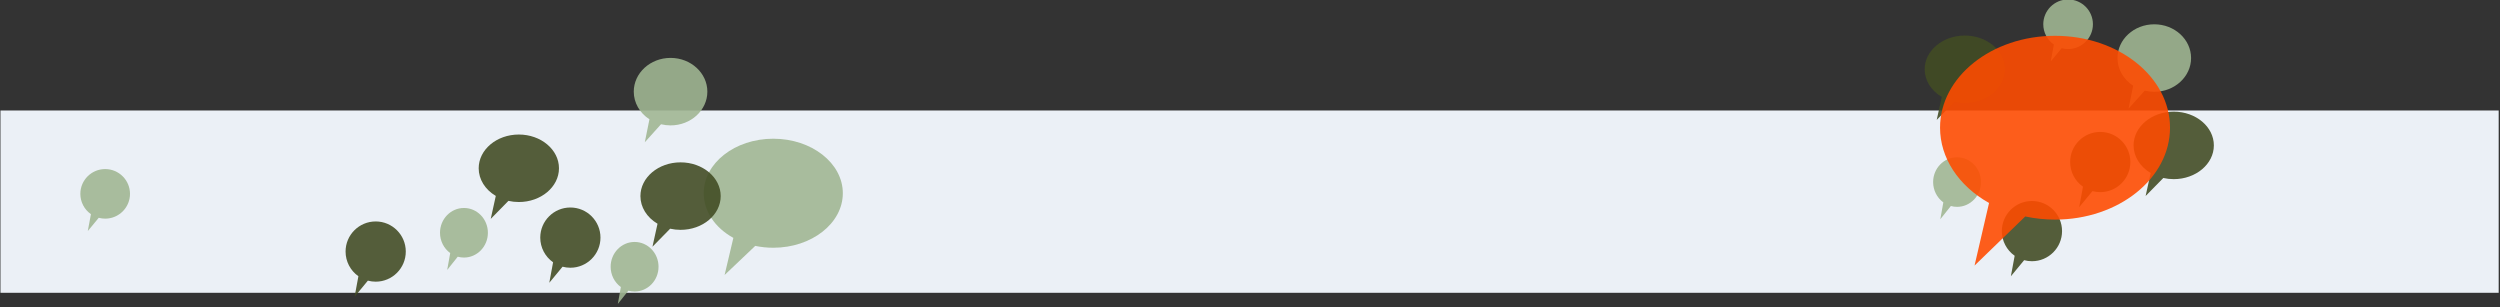 <?xml version="1.0" encoding="UTF-8" standalone="no"?>
<!DOCTYPE svg PUBLIC "-//W3C//DTD SVG 1.1//EN" "http://www.w3.org/Graphics/SVG/1.1/DTD/svg11.dtd">
<svg width="100%" height="100%" viewBox="0 0 814 100" version="1.1" xmlns="http://www.w3.org/2000/svg" xmlns:xlink="http://www.w3.org/1999/xlink" xml:space="preserve" xmlns:serif="http://www.serif.com/" style="fill-rule:evenodd;clip-rule:evenodd;stroke-linejoin:round;stroke-miterlimit:2;">
    <rect x="0" y="0" width="814" height="100" fill="#333333" stroke="none"/>
    <g transform="matrix(1,0,0,1,-3378.52,1388.02)">
        <g transform="matrix(2.514,0,0,0.241,2009.43,-1545.3)">
            <rect x="544.646" y="801.886" width="323.556" height="246.296" style="fill:rgb(235,240,246);"/>
        </g>
        <g id="g28358">
        </g>
        <g id="g283581" serif:id="g28358">
        </g>
        <g transform="matrix(0.209,0,0,0.26,3252.68,-1262.64)">
            <path d="M4015.58,-409.535C4015.58,-386.208 3989.89,-367.27 3958.25,-367.27C3953.23,-367.27 3948.24,-367.755 3943.39,-368.713L3918.12,-346.137L3925.35,-374.92C3910.03,-382.83 3900.92,-395.749 3900.92,-409.535C3900.92,-432.861 3926.61,-451.8 3958.25,-451.8C3989.89,-451.8 4015.58,-432.861 4015.58,-409.535Z" style="fill:rgb(159,182,146);fill-opacity:0.89;"/>
        </g>
        <g transform="matrix(0.228,0,0,0.26,3115.78,-1258.98)">
            <path d="M4015.58,-409.535C4015.58,-386.208 3989.89,-367.27 3958.25,-367.27C3953.23,-367.27 3948.24,-367.755 3943.39,-368.713L3918.12,-346.137L3925.35,-374.92C3910.03,-382.83 3900.92,-395.749 3900.92,-409.535C3900.92,-432.861 3926.61,-451.8 3958.25,-451.8C3989.89,-451.8 4015.58,-432.861 4015.58,-409.535Z" style="fill:rgb(66,76,35);fill-opacity:0.89;"/>
        </g>
        <g transform="matrix(0.228,0,0,0.26,3183.8,-1234.2)">
            <path d="M4015.58,-409.535C4015.58,-386.208 3989.89,-367.27 3958.25,-367.27C3953.23,-367.27 3948.24,-367.755 3943.39,-368.713L3918.12,-346.137L3925.35,-374.92C3910.03,-382.83 3900.92,-395.749 3900.92,-409.535C3900.92,-432.861 3926.61,-451.8 3958.25,-451.8C3989.89,-451.8 4015.58,-432.861 4015.58,-409.535Z" style="fill:rgb(66,76,35);fill-opacity:0.89;"/>
        </g>
        <g transform="matrix(0.136,0,0,0.191,3477.42,-1250.52)">
            <path d="M4015.58,-409.535C4015.58,-386.208 3989.89,-367.27 3958.25,-367.27C3953.23,-367.27 3948.24,-367.755 3943.39,-368.713L3918.12,-346.137L3925.35,-374.92C3910.03,-382.83 3900.92,-395.749 3900.92,-409.535C3900.92,-432.861 3926.61,-451.8 3958.25,-451.8C3989.89,-451.8 4015.58,-432.861 4015.58,-409.535Z" style="fill:rgb(159,182,146);fill-opacity:0.89;"/>
        </g>
        <g transform="matrix(0.141,0,0,0.191,3493.78,-1301.9)">
            <path d="M4015.58,-409.535C4015.58,-386.208 3989.89,-367.27 3958.25,-367.27C3953.23,-367.27 3948.24,-367.755 3943.39,-368.713L3918.12,-346.137L3925.35,-374.92C3910.03,-382.83 3900.92,-395.749 3900.92,-409.535C3900.92,-432.861 3926.61,-451.8 3958.25,-451.8C3989.89,-451.8 4015.58,-432.861 4015.58,-409.535Z" style="fill:rgb(159,182,146);fill-opacity:0.89;"/>
        </g>
        <g transform="matrix(0.171,0,0,0.232,3385.5,-1240.25)">
            <path d="M4015.58,-409.535C4015.58,-386.208 3989.89,-367.27 3958.25,-367.27C3953.23,-367.27 3948.24,-367.755 3943.39,-368.713L3918.12,-346.137L3925.35,-374.92C3910.03,-382.83 3900.92,-395.749 3900.92,-409.535C3900.92,-432.861 3926.61,-451.8 3958.25,-451.8C3989.89,-451.8 4015.58,-432.861 4015.58,-409.535Z" style="fill:rgb(66,76,35);fill-opacity:0.89;"/>
        </g>
        <g transform="matrix(0.171,0,0,0.232,3363.26,-1217.76)">
            <path d="M4015.58,-409.535C4015.58,-386.208 3989.89,-367.27 3958.25,-367.27C3953.23,-367.27 3948.24,-367.755 3943.39,-368.713L3918.12,-346.137L3925.35,-374.92C3910.03,-382.83 3900.92,-395.749 3900.92,-409.535C3900.92,-432.861 3926.61,-451.8 3958.25,-451.8C3989.89,-451.8 4015.58,-432.861 4015.58,-409.535Z" style="fill:rgb(66,76,35);fill-opacity:0.89;"/>
        </g>
        <g transform="matrix(0.653,0,0,0.708,1462.9,-1056.49)">
            <path d="M4015.58,-409.535C4015.58,-386.208 3989.89,-367.27 3958.25,-367.27C3953.23,-367.27 3948.24,-367.755 3943.39,-368.713L3918.12,-346.137L3925.35,-374.92C3910.03,-382.83 3900.92,-395.749 3900.92,-409.535C3900.92,-432.861 3926.61,-451.8 3958.25,-451.8C3989.89,-451.8 4015.58,-432.861 4015.58,-409.535Z" style="fill:rgb(255,76,0);fill-opacity:0.89;"/>
        </g>
        <g transform="matrix(0.209,0,0,0.26,2769.58,-1251.7)">
            <path d="M4015.58,-409.535C4015.58,-386.208 3989.89,-367.27 3958.25,-367.27C3953.23,-367.27 3948.24,-367.755 3943.39,-368.713L3918.12,-346.137L3925.35,-374.92C3910.03,-382.83 3900.92,-395.749 3900.92,-409.535C3900.92,-432.861 3926.61,-451.8 3958.25,-451.8C3989.89,-451.8 4015.58,-432.861 4015.58,-409.535Z" style="fill:rgb(159,182,146);fill-opacity:0.89;"/>
        </g>
        <g transform="matrix(0.395,0,0,0.42,2066.79,-1153.1)">
            <path d="M4015.58,-409.535C4015.58,-386.208 3989.89,-367.27 3958.25,-367.27C3953.23,-367.27 3948.24,-367.755 3943.39,-368.713L3918.12,-346.137L3925.35,-374.92C3910.03,-382.83 3900.92,-395.749 3900.92,-409.535C3900.92,-432.861 3926.61,-451.8 3958.25,-451.8C3989.89,-451.8 4015.58,-432.861 4015.58,-409.535Z" style="fill:rgb(159,182,146);fill-opacity:0.89;"/>
        </g>
        <g transform="matrix(0.228,0,0,0.26,2644.97,-1226.75)">
            <path d="M4015.58,-409.535C4015.58,-386.208 3989.89,-367.27 3958.25,-367.27C3953.23,-367.27 3948.24,-367.755 3943.39,-368.713L3918.12,-346.137L3925.35,-374.92C3910.03,-382.83 3900.92,-395.749 3900.92,-409.535C3900.92,-432.861 3926.61,-451.8 3958.25,-451.8C3989.89,-451.8 4015.58,-432.861 4015.58,-409.535Z" style="fill:rgb(66,76,35);fill-opacity:0.89;"/>
        </g>
        <g transform="matrix(0.228,0,0,0.26,2697.63,-1217.69)">
            <path d="M4015.58,-409.535C4015.58,-386.208 3989.89,-367.27 3958.25,-367.27C3953.23,-367.27 3948.24,-367.755 3943.39,-368.713L3918.12,-346.137L3925.35,-374.92C3910.03,-382.83 3900.92,-395.749 3900.92,-409.535C3900.92,-432.861 3926.61,-451.8 3958.25,-451.8C3989.89,-451.8 4015.58,-432.861 4015.58,-409.535Z" style="fill:rgb(66,76,35);fill-opacity:0.89;"/>
        </g>
        <g transform="matrix(0.136,0,0,0.191,2991.26,-1234.01)">
            <path d="M4015.58,-409.535C4015.58,-386.208 3989.89,-367.27 3958.25,-367.27C3953.23,-367.27 3948.24,-367.755 3943.39,-368.713L3918.12,-346.137L3925.35,-374.92C3910.03,-382.83 3900.92,-395.749 3900.92,-409.535C3900.92,-432.861 3926.61,-451.8 3958.25,-451.8C3989.89,-451.8 4015.58,-432.861 4015.58,-409.535Z" style="fill:rgb(159,182,146);fill-opacity:0.89;"/>
        </g>
        <g transform="matrix(0.136,0,0,0.191,3046.82,-1222.95)">
            <path d="M4015.58,-409.535C4015.58,-386.208 3989.89,-367.27 3958.25,-367.27C3953.23,-367.27 3948.24,-367.755 3943.39,-368.713L3918.12,-346.137L3925.35,-374.92C3910.03,-382.83 3900.92,-395.749 3900.92,-409.535C3900.92,-432.861 3926.61,-451.8 3958.25,-451.8C3989.89,-451.8 4015.58,-432.861 4015.58,-409.535Z" style="fill:rgb(159,182,146);fill-opacity:0.89;"/>
        </g>
        <g transform="matrix(0.141,0,0,0.191,2854.65,-1246.68)">
            <path d="M4015.58,-409.535C4015.58,-386.208 3989.89,-367.27 3958.25,-367.27C3953.23,-367.27 3948.24,-367.755 3943.39,-368.713L3918.12,-346.137L3925.35,-374.92C3910.03,-382.83 3900.92,-395.749 3900.92,-409.535C3900.92,-432.861 3926.61,-451.8 3958.25,-451.8C3989.89,-451.8 4015.58,-432.861 4015.58,-409.535Z" style="fill:rgb(159,182,146);fill-opacity:0.89;"/>
        </g>
        <g transform="matrix(0.171,0,0,0.232,2887.37,-1215.64)">
            <path d="M4015.58,-409.535C4015.58,-386.208 3989.89,-367.27 3958.25,-367.27C3953.23,-367.27 3948.24,-367.755 3943.39,-368.713L3918.12,-346.137L3925.35,-374.92C3910.03,-382.83 3900.92,-395.749 3900.92,-409.535C3900.92,-432.861 3926.61,-451.8 3958.25,-451.8C3989.89,-451.8 4015.58,-432.861 4015.58,-409.535Z" style="fill:rgb(66,76,35);fill-opacity:0.89;"/>
        </g>
        <g transform="matrix(0.171,0,0,0.232,2823.98,-1211.1)">
            <path d="M4015.58,-409.535C4015.58,-386.208 3989.89,-367.27 3958.25,-367.27C3953.23,-367.27 3948.24,-367.755 3943.39,-368.713L3918.12,-346.137L3925.35,-374.92C3910.03,-382.83 3900.92,-395.749 3900.92,-409.535C3900.92,-432.861 3926.61,-451.8 3958.25,-451.8C3989.89,-451.8 4015.58,-432.861 4015.58,-409.535Z" style="fill:rgb(66,76,35);fill-opacity:0.89;"/>
        </g>
    </g>
</svg>

